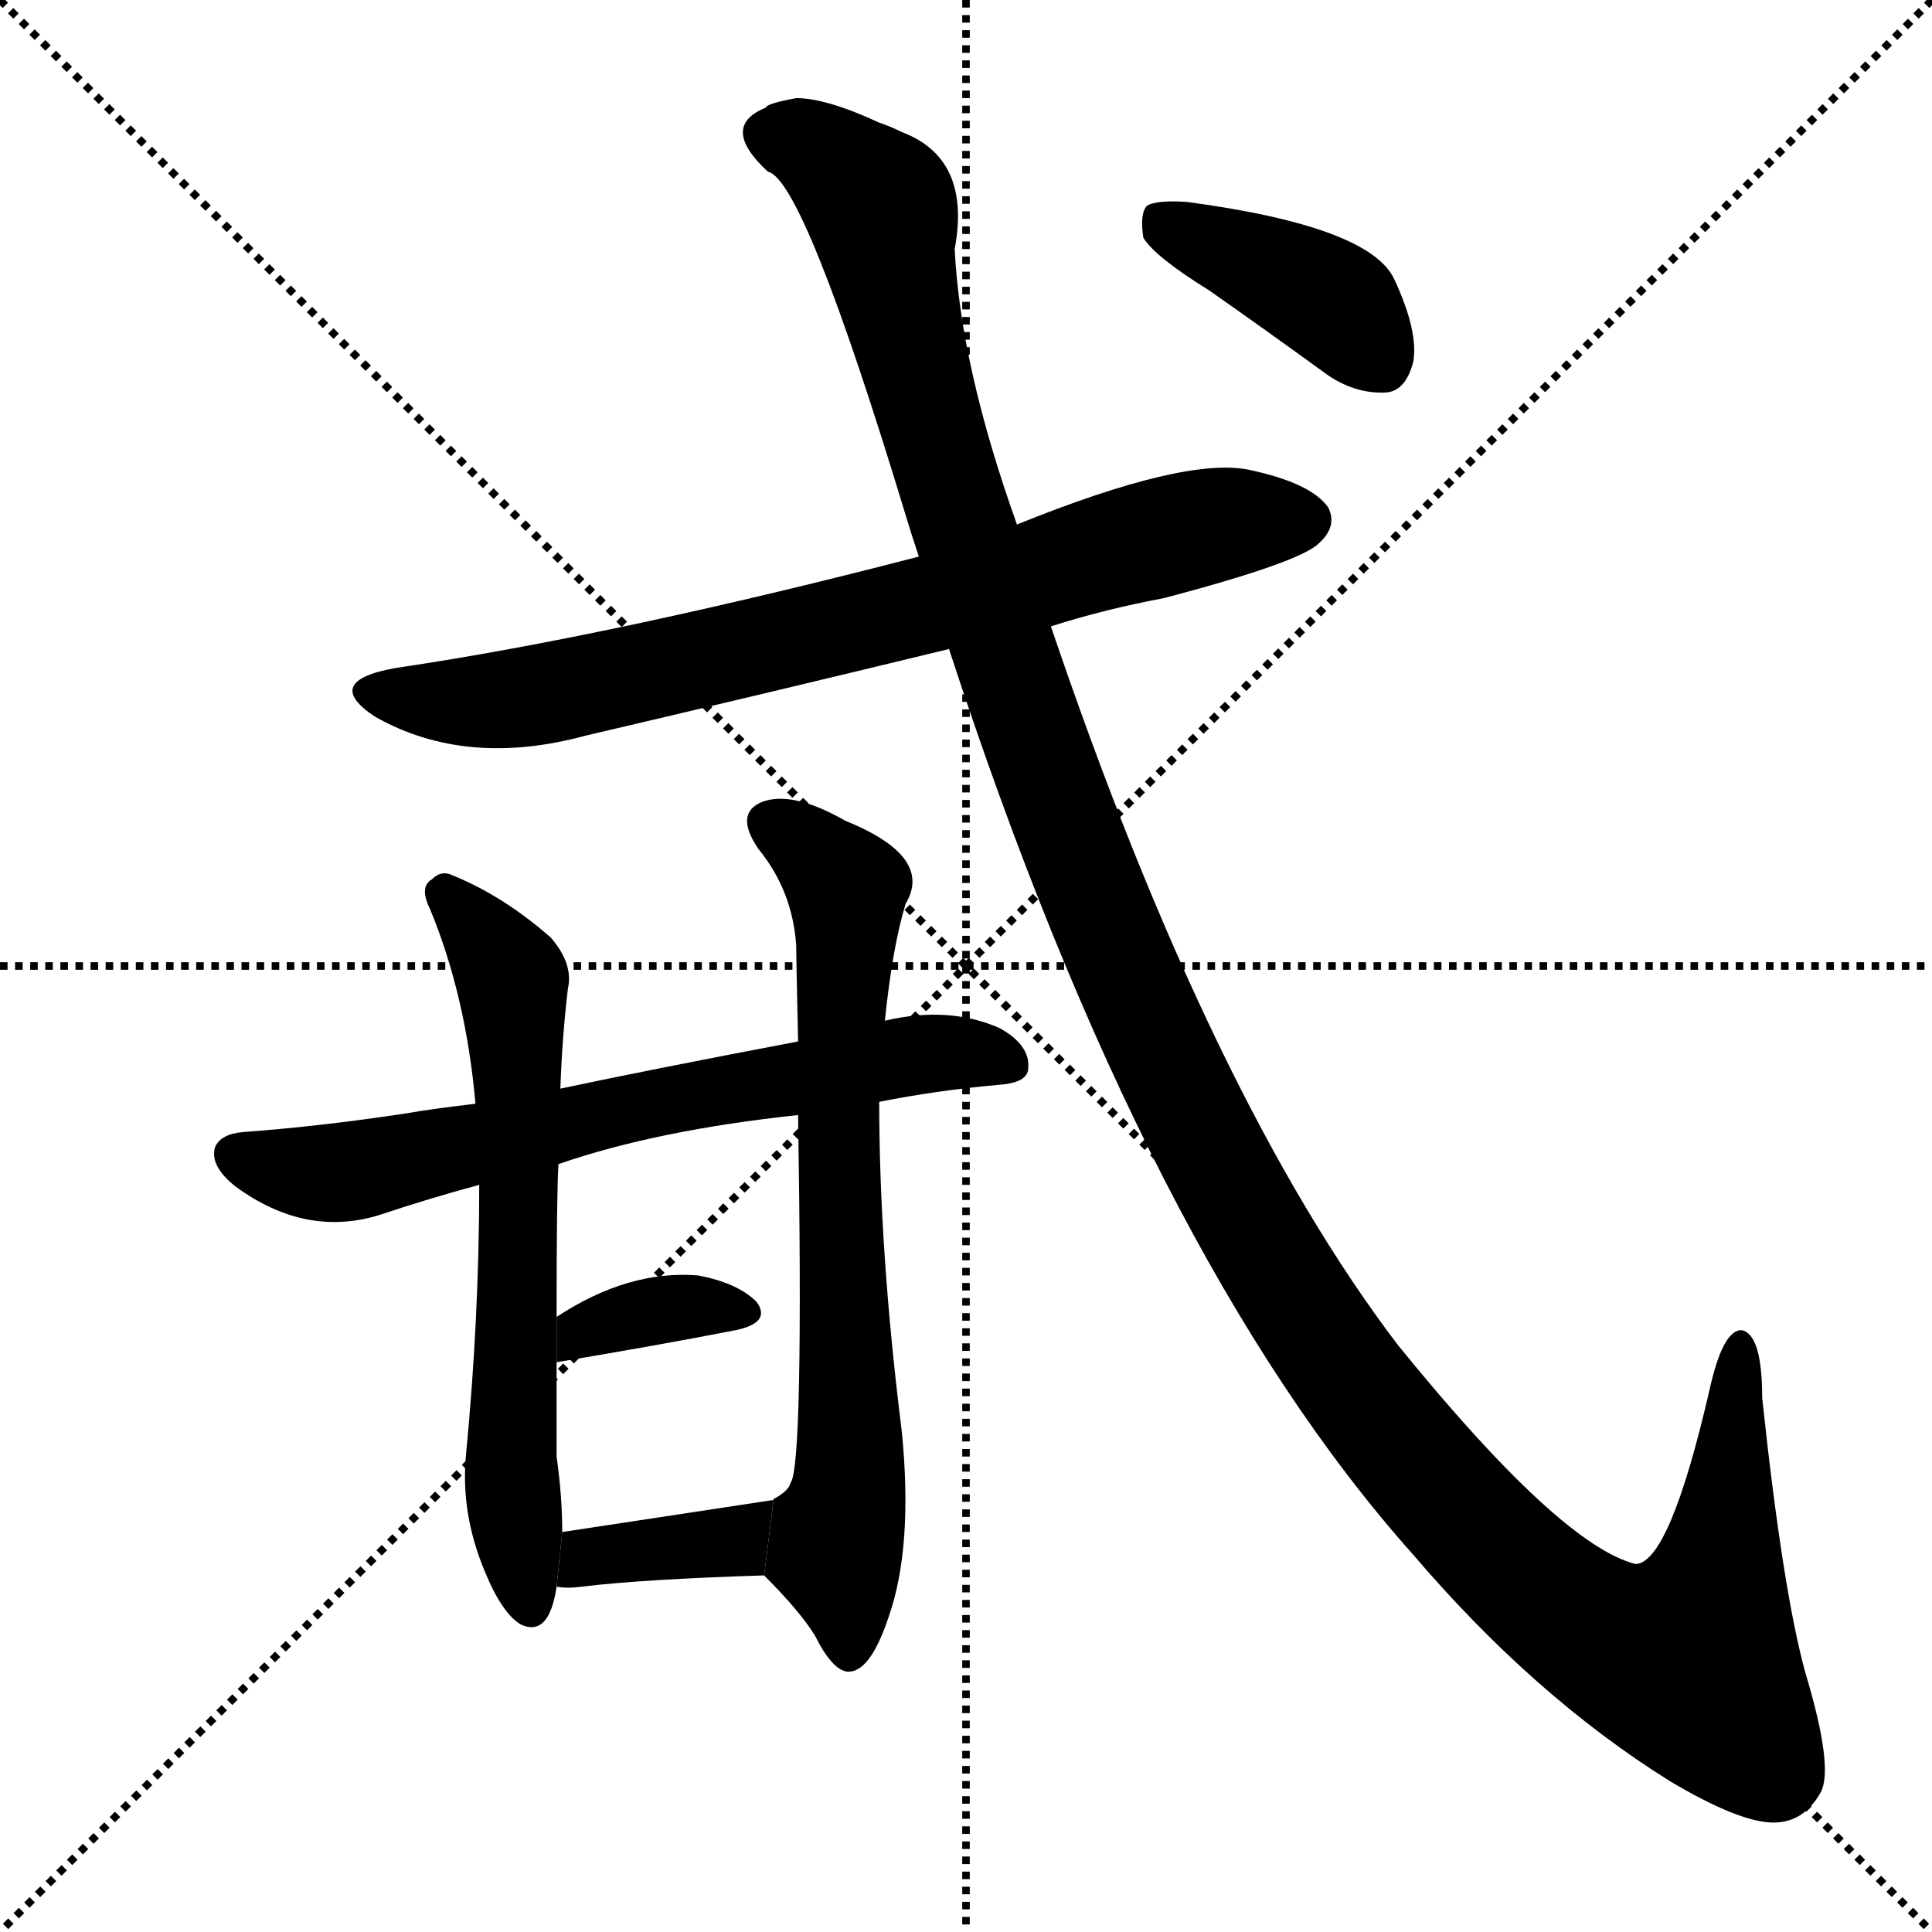 <svg version="1.1" viewBox="0 0 1024 1024" xmlns="http://www.w3.org/2000/svg">
  <g stroke="black" stroke-dasharray="1,1" stroke-width="1" transform="scale(4, 4)">
    <line x1="0" y1="0" x2="256" y2="256"></line>
    <line x1="256" y1="0" x2="0" y2="256"></line>
    <line x1="128" y1="0" x2="128" y2="256"></line>
    <line x1="0" y1="128" x2="256" y2="128"></line>
  </g>
  <g transform="scale(1, -1) translate(0, -900)">
    <style type="text/css">
      
        @keyframes keyframes0 {
          from {
            stroke: blue;
            stroke-dashoffset: 757;
            stroke-width: 128;
          }
          71% {
            animation-timing-function: step-end;
            stroke: blue;
            stroke-dashoffset: 0;
            stroke-width: 128;
          }
          to {
            stroke: black;
            stroke-width: 1024;
          }
        }
        #make-me-a-hanzi-animation-0 {
          animation: keyframes0 0.866s both;
          animation-delay: 0s;
          animation-timing-function: linear;
        }
      
        @keyframes keyframes1 {
          from {
            stroke: blue;
            stroke-dashoffset: 674;
            stroke-width: 128;
          }
          69% {
            animation-timing-function: step-end;
            stroke: blue;
            stroke-dashoffset: 0;
            stroke-width: 128;
          }
          to {
            stroke: black;
            stroke-width: 1024;
          }
        }
        #make-me-a-hanzi-animation-1 {
          animation: keyframes1 0.799s both;
          animation-delay: 0.866s;
          animation-timing-function: linear;
        }
      
        @keyframes keyframes2 {
          from {
            stroke: blue;
            stroke-dashoffset: 643;
            stroke-width: 128;
          }
          68% {
            animation-timing-function: step-end;
            stroke: blue;
            stroke-dashoffset: 0;
            stroke-width: 128;
          }
          to {
            stroke: black;
            stroke-width: 1024;
          }
        }
        #make-me-a-hanzi-animation-2 {
          animation: keyframes2 0.773s both;
          animation-delay: 1.665s;
          animation-timing-function: linear;
        }
      
        @keyframes keyframes3 {
          from {
            stroke: blue;
            stroke-dashoffset: 713;
            stroke-width: 128;
          }
          70% {
            animation-timing-function: step-end;
            stroke: blue;
            stroke-dashoffset: 0;
            stroke-width: 128;
          }
          to {
            stroke: black;
            stroke-width: 1024;
          }
        }
        #make-me-a-hanzi-animation-3 {
          animation: keyframes3 0.83s both;
          animation-delay: 2.438s;
          animation-timing-function: linear;
        }
      
        @keyframes keyframes4 {
          from {
            stroke: blue;
            stroke-dashoffset: 355;
            stroke-width: 128;
          }
          54% {
            animation-timing-function: step-end;
            stroke: blue;
            stroke-dashoffset: 0;
            stroke-width: 128;
          }
          to {
            stroke: black;
            stroke-width: 1024;
          }
        }
        #make-me-a-hanzi-animation-4 {
          animation: keyframes4 0.539s both;
          animation-delay: 3.268s;
          animation-timing-function: linear;
        }
      
        @keyframes keyframes5 {
          from {
            stroke: blue;
            stroke-dashoffset: 368;
            stroke-width: 128;
          }
          55% {
            animation-timing-function: step-end;
            stroke: blue;
            stroke-dashoffset: 0;
            stroke-width: 128;
          }
          to {
            stroke: black;
            stroke-width: 1024;
          }
        }
        #make-me-a-hanzi-animation-5 {
          animation: keyframes5 0.549s both;
          animation-delay: 3.807s;
          animation-timing-function: linear;
        }
      
        @keyframes keyframes6 {
          from {
            stroke: blue;
            stroke-dashoffset: 1412;
            stroke-width: 128;
          }
          82% {
            animation-timing-function: step-end;
            stroke: blue;
            stroke-dashoffset: 0;
            stroke-width: 128;
          }
          to {
            stroke: black;
            stroke-width: 1024;
          }
        }
        #make-me-a-hanzi-animation-6 {
          animation: keyframes6 1.399s both;
          animation-delay: 4.356s;
          animation-timing-function: linear;
        }
      
        @keyframes keyframes7 {
          from {
            stroke: blue;
            stroke-dashoffset: 398;
            stroke-width: 128;
          }
          56% {
            animation-timing-function: step-end;
            stroke: blue;
            stroke-dashoffset: 0;
            stroke-width: 128;
          }
          to {
            stroke: black;
            stroke-width: 1024;
          }
        }
        #make-me-a-hanzi-animation-7 {
          animation: keyframes7 0.574s both;
          animation-delay: 5.756s;
          animation-timing-function: linear;
        }
      
    </style>
    
      <path d="M 557 568 Q 585 577 617 583 Q 689 602 699 612 Q 709 621 704 631 Q 695 644 662 651 Q 628 658 539 622 L 487 605 Q 325 563 210 546 Q 170 539 199 520 Q 247 493 310 510 Q 404 532 503 556 L 557 568 Z" fill="black"></path>
    
      <path d="M 252 315 Q 227 312 216 310 Q 170 303 129 300 Q 117 299 114 292 Q 111 282 125 271 Q 162 244 201 256 Q 228 265 254 272 L 296 283 Q 348 301 423 309 L 466 316 Q 496 322 529 325 Q 545 326 545 334 Q 546 346 530 355 Q 503 367 469 359 L 423 348 Q 344 333 297 323 L 252 315 Z" fill="black"></path>
    
      <path d="M 297 323 Q 298 351 301 376 Q 304 389 292 403 Q 267 425 240 436 Q 234 439 229 434 Q 222 430 228 418 Q 247 372 252 315 L 254 272 Q 254 202 247 129 Q 244 98 257 67 Q 266 45 276 39 Q 291 32 295 59 L 298 88 Q 298 107 295 128 Q 295 152 295 178 L 295 202 Q 295 268 296 283 L 297 323 Z" fill="black"></path>
    
      <path d="M 405 65 Q 424 46 432 33 Q 441 15 449 14 Q 461 13 471 43 Q 484 80 478 141 Q 466 237 466 316 L 469 359 Q 473 398 480 421 Q 495 446 448 465 Q 420 481 404 475 Q 389 469 402 450 Q 420 428 422 399 Q 422 393 423 348 L 423 309 Q 426 123 419 114 Q 418 110 411 106 Q 410 106 410 105 L 405 65 Z" fill="black"></path>
    
      <path d="M 295 178 Q 349 187 390 195 Q 409 199 401 210 Q 391 220 370 224 Q 333 227 295 202 L 295 178 Z" fill="black"></path>
    
      <path d="M 295 59 Q 301 58 308 59 Q 341 63 405 65 L 410 105 L 298 88 L 295 59 Z" fill="black"></path>
    
      <path d="M 503 556 Q 608 234 749 76 Q 813 1 885 -44 Q 922 -66 940 -66 Q 956 -66 965 -50 Q 972 -37 957 13 Q 945 56 934 159 Q 934 193 923 195 Q 913 195 906 163 Q 885 72 867 71 Q 827 81 741 187 Q 642 317 557 568 L 539 622 Q 509 706 506 768 Q 515 816 478 830 Q 472 833 466 835 Q 438 848 422 848 Q 406 845 406 843 Q 381 833 407 809 Q 426 805 480 627 Q 483 617 487 605 L 503 556 Z" fill="black"></path>
    
      <path d="M 641 746 Q 671 725 704 701 Q 719 691 735 692 Q 745 693 749 708 Q 752 724 739 752 Q 726 780 629 793 Q 613 794 608 791 Q 604 787 606 774 Q 612 764 641 746 Z" fill="black"></path>
    
    
      <clipPath id="make-me-a-hanzi-clip-0">
        <path d="M 557 568 Q 585 577 617 583 Q 689 602 699 612 Q 709 621 704 631 Q 695 644 662 651 Q 628 658 539 622 L 487 605 Q 325 563 210 546 Q 170 539 199 520 Q 247 493 310 510 Q 404 532 503 556 L 557 568 Z"></path>
      </clipPath>
      <path clip-path="url(#make-me-a-hanzi-clip-0)" d="M 202 534 L 226 528 L 281 530 L 459 571 L 628 619 L 691 624" fill="none" id="make-me-a-hanzi-animation-0" stroke-dasharray="629 1258" stroke-linecap="round"></path>
    
      <clipPath id="make-me-a-hanzi-clip-1">
        <path d="M 252 315 Q 227 312 216 310 Q 170 303 129 300 Q 117 299 114 292 Q 111 282 125 271 Q 162 244 201 256 Q 228 265 254 272 L 296 283 Q 348 301 423 309 L 466 316 Q 496 322 529 325 Q 545 326 545 334 Q 546 346 530 355 Q 503 367 469 359 L 423 348 Q 344 333 297 323 L 252 315 Z"></path>
      </clipPath>
      <path clip-path="url(#make-me-a-hanzi-clip-1)" d="M 124 288 L 156 279 L 188 279 L 481 341 L 534 337" fill="none" id="make-me-a-hanzi-animation-1" stroke-dasharray="546 1092" stroke-linecap="round"></path>
    
      <clipPath id="make-me-a-hanzi-clip-2">
        <path d="M 297 323 Q 298 351 301 376 Q 304 389 292 403 Q 267 425 240 436 Q 234 439 229 434 Q 222 430 228 418 Q 247 372 252 315 L 254 272 Q 254 202 247 129 Q 244 98 257 67 Q 266 45 276 39 Q 291 32 295 59 L 298 88 Q 298 107 295 128 Q 295 152 295 178 L 295 202 Q 295 268 296 283 L 297 323 Z"></path>
      </clipPath>
      <path clip-path="url(#make-me-a-hanzi-clip-2)" d="M 236 426 L 260 399 L 272 373 L 271 134 L 281 51" fill="none" id="make-me-a-hanzi-animation-2" stroke-dasharray="515 1030" stroke-linecap="round"></path>
    
      <clipPath id="make-me-a-hanzi-clip-3">
        <path d="M 405 65 Q 424 46 432 33 Q 441 15 449 14 Q 461 13 471 43 Q 484 80 478 141 Q 466 237 466 316 L 469 359 Q 473 398 480 421 Q 495 446 448 465 Q 420 481 404 475 Q 389 469 402 450 Q 420 428 422 399 Q 422 393 423 348 L 423 309 Q 426 123 419 114 Q 418 110 411 106 Q 410 106 410 105 L 405 65 Z"></path>
      </clipPath>
      <path clip-path="url(#make-me-a-hanzi-clip-3)" d="M 410 462 L 445 435 L 449 422 L 443 269 L 451 130 L 443 77 L 450 24" fill="none" id="make-me-a-hanzi-animation-3" stroke-dasharray="585 1170" stroke-linecap="round"></path>
    
      <clipPath id="make-me-a-hanzi-clip-4">
        <path d="M 295 178 Q 349 187 390 195 Q 409 199 401 210 Q 391 220 370 224 Q 333 227 295 202 L 295 178 Z"></path>
      </clipPath>
      <path clip-path="url(#make-me-a-hanzi-clip-4)" d="M 302 184 L 309 196 L 337 204 L 393 204" fill="none" id="make-me-a-hanzi-animation-4" stroke-dasharray="227 454" stroke-linecap="round"></path>
    
      <clipPath id="make-me-a-hanzi-clip-5">
        <path d="M 295 59 Q 301 58 308 59 Q 341 63 405 65 L 410 105 L 298 88 L 295 59 Z"></path>
      </clipPath>
      <path clip-path="url(#make-me-a-hanzi-clip-5)" d="M 302 66 L 321 76 L 389 83 L 404 99" fill="none" id="make-me-a-hanzi-animation-5" stroke-dasharray="240 480" stroke-linecap="round"></path>
    
      <clipPath id="make-me-a-hanzi-clip-6">
        <path d="M 503 556 Q 608 234 749 76 Q 813 1 885 -44 Q 922 -66 940 -66 Q 956 -66 965 -50 Q 972 -37 957 13 Q 945 56 934 159 Q 934 193 923 195 Q 913 195 906 163 Q 885 72 867 71 Q 827 81 741 187 Q 642 317 557 568 L 539 622 Q 509 706 506 768 Q 515 816 478 830 Q 472 833 466 835 Q 438 848 422 848 Q 406 845 406 843 Q 381 833 407 809 Q 426 805 480 627 Q 483 617 487 605 L 503 556 Z"></path>
      </clipPath>
      <path clip-path="url(#make-me-a-hanzi-clip-6)" d="M 408 829 L 434 820 L 467 788 L 500 648 L 583 416 L 669 241 L 746 130 L 826 49 L 860 28 L 895 19 L 915 91 L 923 188" fill="none" id="make-me-a-hanzi-animation-6" stroke-dasharray="1284 2568" stroke-linecap="round"></path>
    
      <clipPath id="make-me-a-hanzi-clip-7">
        <path d="M 641 746 Q 671 725 704 701 Q 719 691 735 692 Q 745 693 749 708 Q 752 724 739 752 Q 726 780 629 793 Q 613 794 608 791 Q 604 787 606 774 Q 612 764 641 746 Z"></path>
      </clipPath>
      <path clip-path="url(#make-me-a-hanzi-clip-7)" d="M 614 785 L 699 745 L 731 709" fill="none" id="make-me-a-hanzi-animation-7" stroke-dasharray="270 540" stroke-linecap="round"></path>
    
  </g>
</svg>
